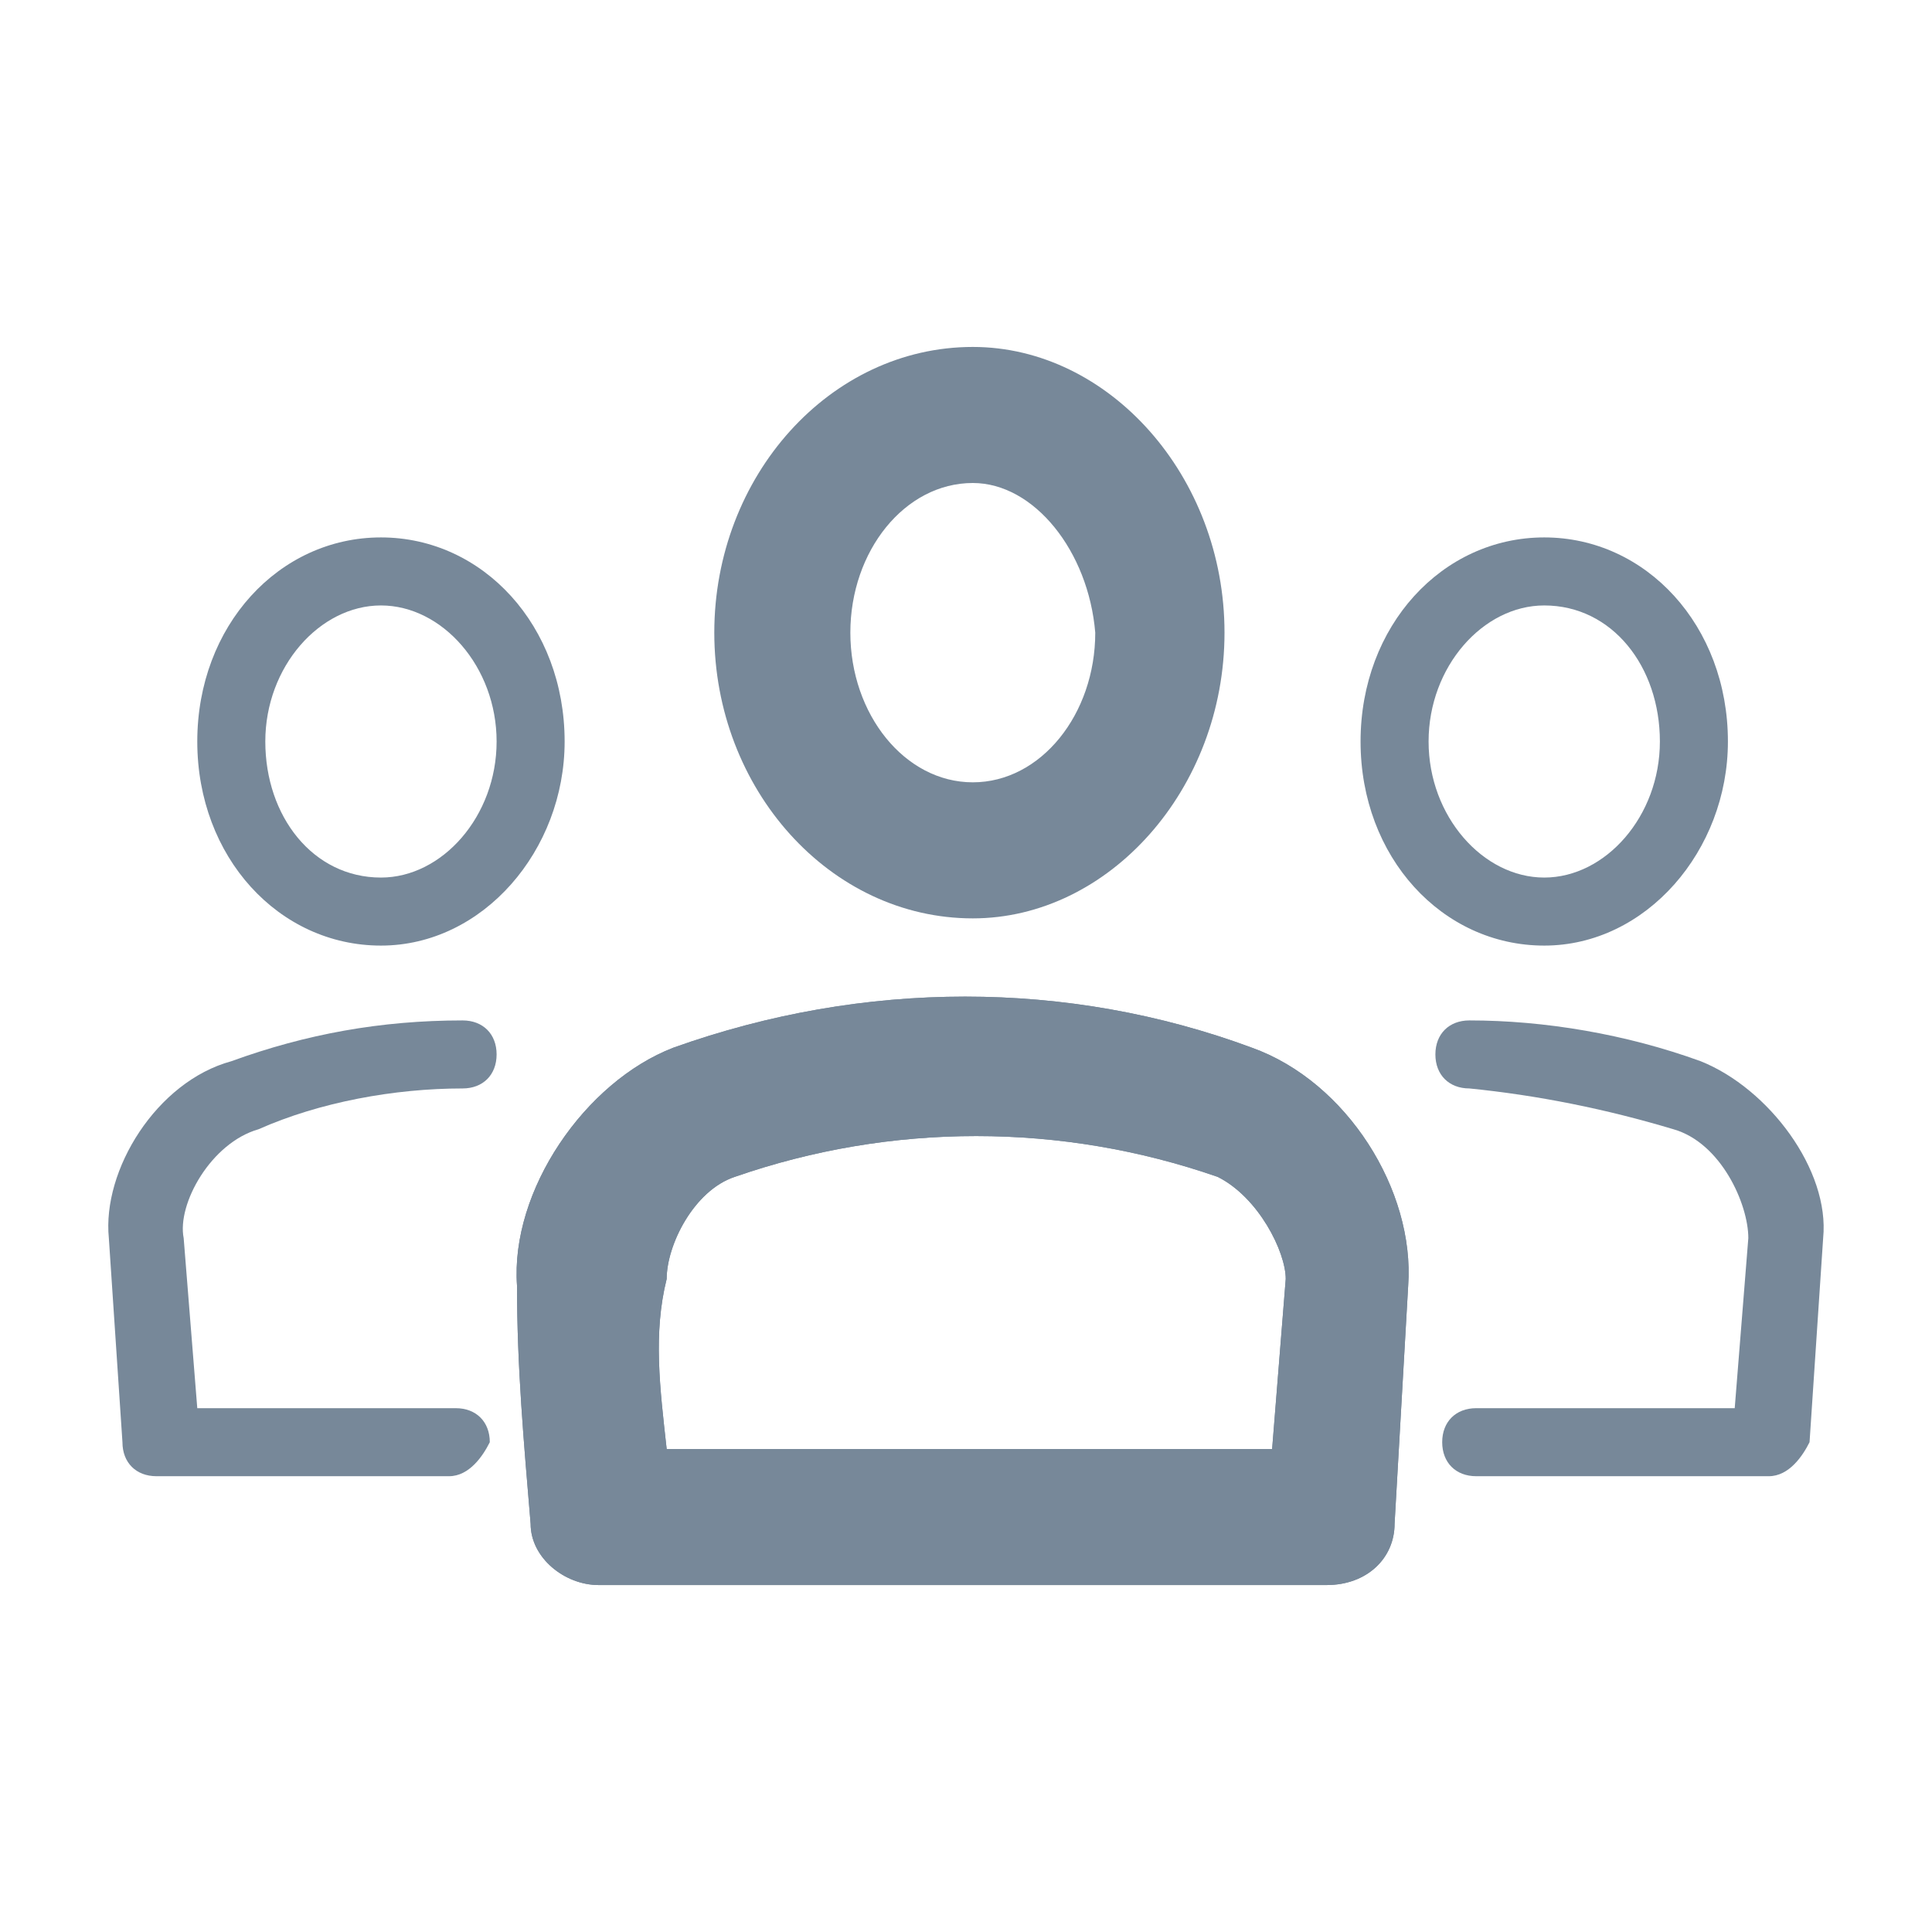 <?xml version="1.0" encoding="utf-8"?>
<!-- Generator: Adobe Illustrator 18.0.0, SVG Export Plug-In . SVG Version: 6.00 Build 0)  -->
<!DOCTYPE svg PUBLIC "-//W3C//DTD SVG 1.1//EN" "http://www.w3.org/Graphics/SVG/1.1/DTD/svg11.dtd">
<svg version="1.1" id="Layer_1" xmlns="http://www.w3.org/2000/svg" xmlns:xlink="http://www.w3.org/1999/xlink" x="0px" y="0px"
	 viewBox="0 0 28.4 28.4" enable-background="new 0 0 28.4 28.4" xml:space="preserve">
<g>
	<g>
		<path fill="#778899" d="M14.3,13.5c-2.1,0-3.8-1.9-3.8-4.2c0-2.3,1.7-4.2,3.8-4.2C16.3,5.1,18,7,18,9.3
			C18,11.6,16.3,13.5,14.3,13.5L14.3,13.5z M14.3,7.1c-1,0-1.8,1-1.8,2.2c0,1.2,0.8,2.2,1.8,2.2c1,0,1.8-1,1.8-2.2
			C16,8.1,15.2,7.1,14.3,7.1L14.3,7.1z"/>
	</g>
	<g>
		<path fill="#778899" d="M19.5,23.3H8.8c-0.5,0-1-0.4-1-0.9c-0.1-1.2-0.2-2.3-0.2-3.5c-0.1-1.4,1-3,2.3-3.5c2.8-1,5.8-1,8.5,0
			c1.4,0.5,2.4,2.1,2.3,3.5l-0.2,3.5C20.5,22.9,20.1,23.3,19.5,23.3L19.5,23.3z M9.8,21.3h8.9l0.2-2.5c0-0.4-0.4-1.2-1-1.5
			c-2.3-0.8-4.8-0.8-7.1,0c-0.6,0.2-1,1-1,1.5C9.6,19.6,9.7,20.4,9.8,21.3L9.8,21.3z"/>
	</g>
	<g>
		<path fill="#778899" d="M19.5,23.3H8.8c-0.5,0-1-0.4-1-0.9c-0.1-1.2-0.2-2.3-0.2-3.5c-0.1-1.4,1-3,2.3-3.5c2.8-1,5.8-1,8.5,0
			c1.4,0.5,2.4,2.1,2.3,3.5l-0.2,3.5C20.5,22.9,20.1,23.3,19.5,23.3L19.5,23.3z M9.8,21.3h8.9l0.2-2.5c0-0.4-0.4-1.2-1-1.5
			c-2.3-0.8-4.8-0.8-7.1,0c-0.6,0.2-1,1-1,1.5C9.6,19.6,9.7,20.4,9.8,21.3L9.8,21.3z"/>
	</g>
	<g>
		<path fill="#778899" d="M26,21.7h-4.3c-0.3,0-0.5-0.2-0.5-0.5c0-0.3,0.2-0.5,0.5-0.5h3.8l0.2-2.5c0-0.5-0.4-1.4-1.1-1.6
			c-1-0.3-2-0.5-3-0.6c-0.3,0-0.5-0.2-0.5-0.5c0-0.3,0.2-0.5,0.5-0.5c0,0,0,0,0,0c1.1,0,2.3,0.2,3.4,0.6c1,0.4,1.9,1.6,1.8,2.6
			l-0.2,3C26.5,21.4,26.3,21.7,26,21.7L26,21.7z"/>
	</g>
	<g>
		<path fill="#778899" d="M22.7,13.9c-1.5,0-2.7-1.3-2.7-3c0-1.7,1.2-3,2.7-3c1.5,0,2.7,1.3,2.7,3C25.4,12.5,24.2,13.9,22.7,13.9
			L22.7,13.9z M22.7,8.9c-0.9,0-1.7,0.9-1.7,2c0,1.1,0.8,2,1.7,2c0.9,0,1.7-0.9,1.7-2C24.4,9.8,23.7,8.9,22.7,8.9L22.7,8.9z"/>
	</g>
	<g>
		<path fill="#778899" d="M6.6,21.7H2.3c-0.3,0-0.5-0.2-0.5-0.5l-0.2-3c-0.1-1,0.7-2.3,1.8-2.6C4.5,15.2,5.6,15,6.8,15
			c0.3,0,0.5,0.2,0.5,0.5c0,0.3-0.2,0.5-0.5,0.5c-1,0-2.1,0.2-3,0.6c-0.7,0.2-1.2,1.1-1.1,1.6l0.2,2.5h3.8c0.3,0,0.5,0.2,0.5,0.5
			C7.1,21.4,6.9,21.7,6.6,21.7L6.6,21.7z"/>
	</g>
	<g>
		<path fill="#778899" d="M5.6,13.9c-1.5,0-2.7-1.3-2.7-3c0-1.7,1.2-3,2.7-3c1.5,0,2.7,1.3,2.7,3C8.3,12.5,7.1,13.9,5.6,13.9
			L5.6,13.9z M5.6,8.9c-0.9,0-1.7,0.9-1.7,2c0,1.1,0.7,2,1.7,2c0.9,0,1.7-0.9,1.7-2C7.3,9.8,6.5,8.9,5.6,8.9L5.6,8.9z"/>
	</g>
</g>
</svg>
